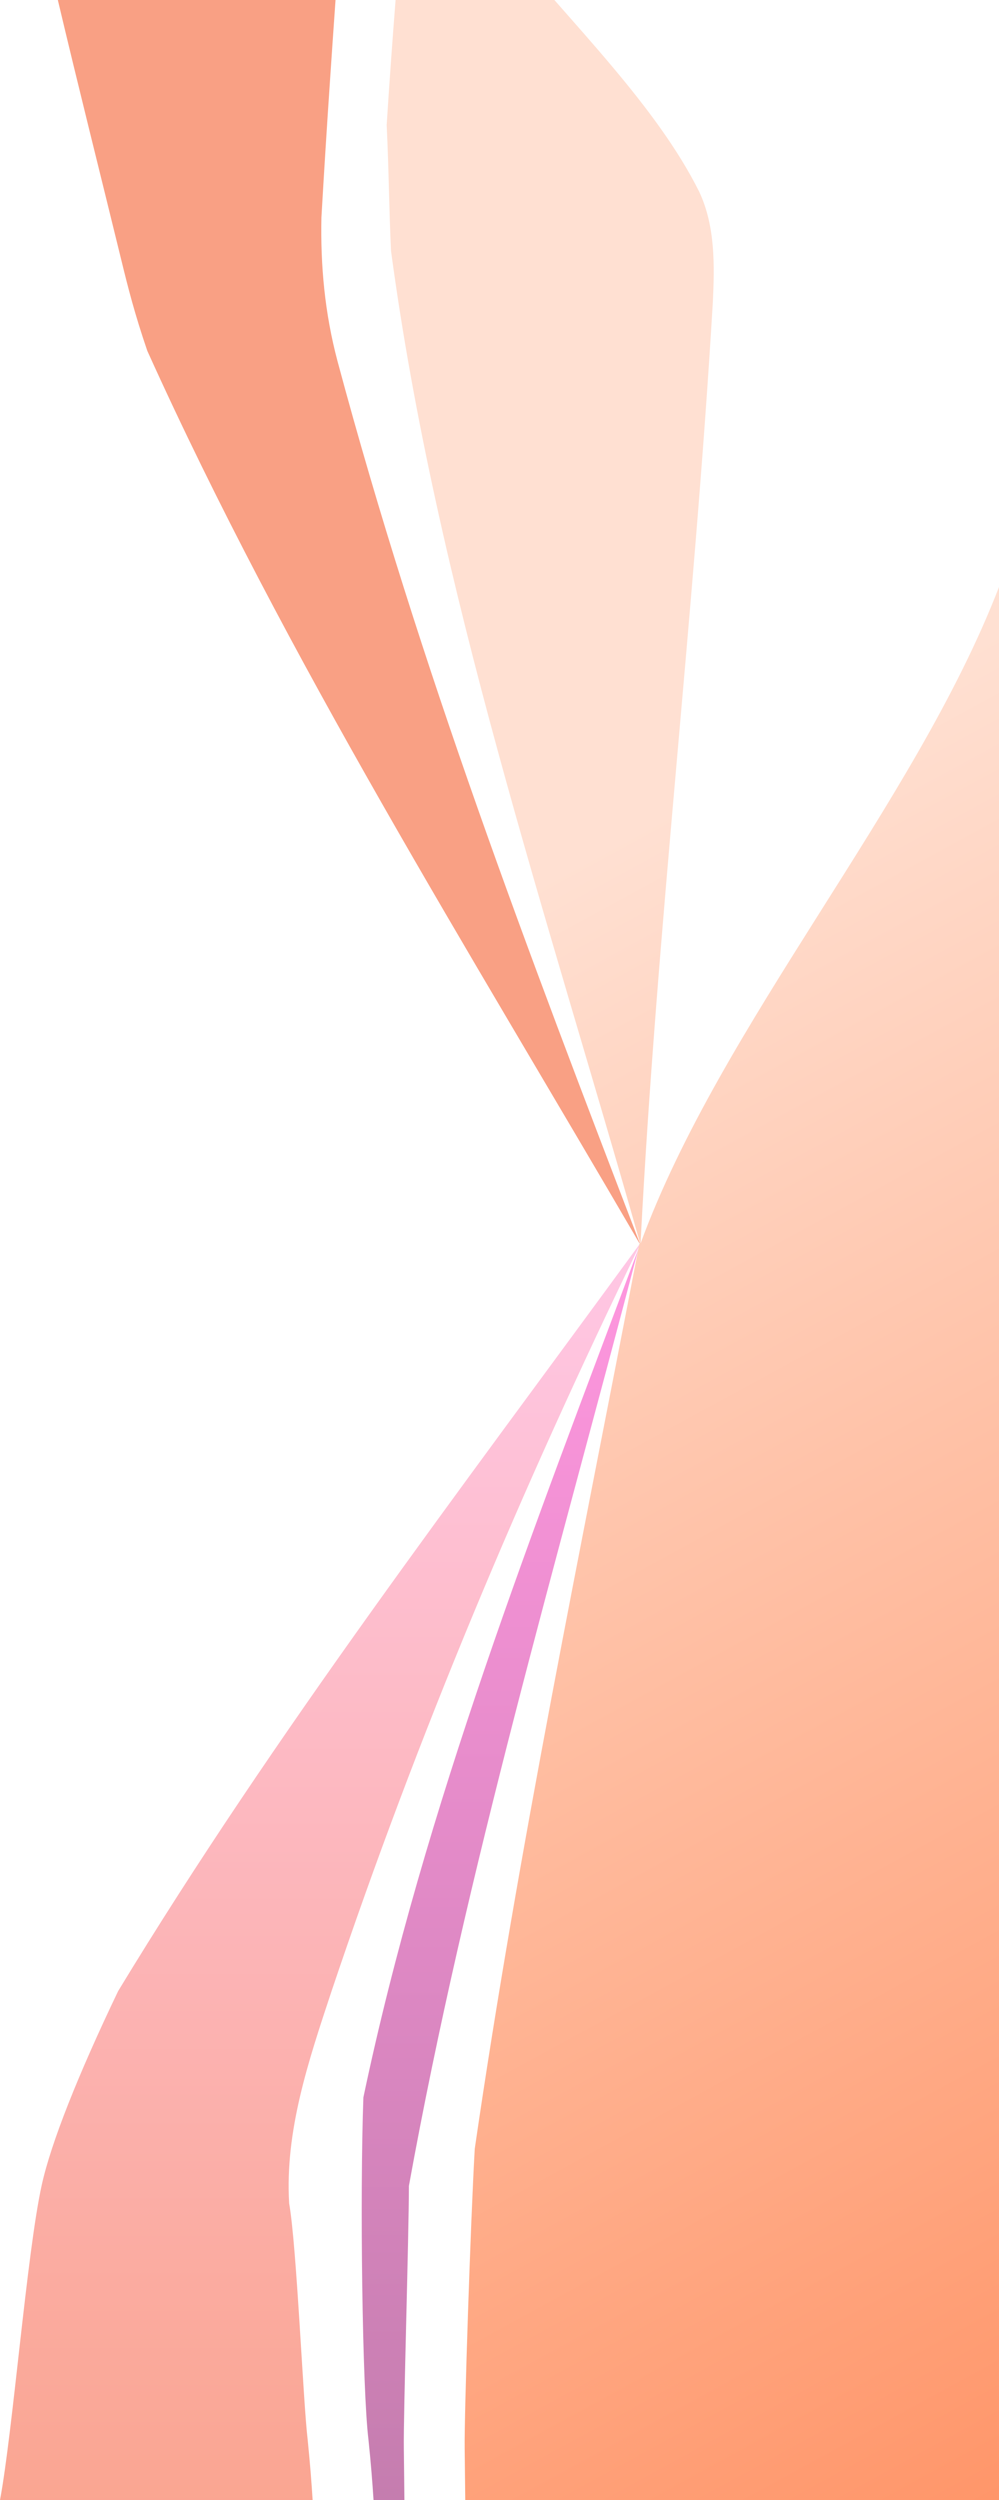<svg width="881" height="2204" viewBox="0 0 881 2204" fill="none" xmlns="http://www.w3.org/2000/svg">
<path d="M129.915 309.319C253.271 582.32 413.06 837.01 563.88 1096C563.918 1095.8 563.955 1095.6 564 1095.4C465.697 839.243 370.399 589.552 297.614 318.287C286.346 275.788 282.59 234.075 283.462 191.684C285.76 151.735 288.264 111.772 290.974 71.794C292.571 47.88 294.214 23.948 295.902 0H51C69.134 76.627 88.373 153.082 107.085 229.681C112.749 252.882 118.744 276.717 129.915 309.319Z" fill="#F9A084"/>
<path d="M255.007 1942.46C251.152 1878.46 272.13 1816.58 292.365 1755.42C368.572 1528.74 459.682 1312.8 563.52 1099.02C563.64 1098.54 563.768 1098.07 563.888 1097.58L564 1097C563.948 1097 563.91 1097 563.925 1097C405.945 1313.35 242.767 1526.89 104.175 1755.28C68.82 1829.1 45.038 1888.9 36.795 1926.29C23.67 1985.8 11.295 2143.69 0 2204H275.707C274.785 2189.11 273.405 2171.2 271.35 2150.94C267.27 2117.01 261.727 1980.52 255.007 1942.46Z" fill="url(#paint0_linear_1581_1283)"/>
<path d="M628.649 266.418C630.151 234.009 630.901 199.49 616.638 169.054C597.87 131.459 570.507 95.11 540.283 59.114C523.693 39.352 506.246 19.698 488.897 0H348.86C345.967 36.745 343.347 73.475 341 110.191C342.989 151.149 343.049 183.652 344.836 221.225C384.856 518.994 482.373 806.133 564.141 1094.72L564.05 1095.19L564.141 1095.44L564.005 1095.94L564.141 1096.16L563.848 1096.56C563.848 1096.65 563.795 1096.74 563.773 1096.84C563.847 1096.83 563.919 1096.81 563.983 1096.77C564.066 1096.83 563.901 1096.85 563.773 1096.85L563.615 1097.43L563.413 1098.51C563.675 1097.96 563.938 1097.41 564.208 1096.86L563.217 1099.51C512.462 1364.18 457.367 1628.14 418.676 1894.28C415.027 1958.05 409.382 2128.45 409.787 2158.26C410.02 2175.83 410.193 2191.13 410.305 2204H881V517.467C806.642 710.115 636.066 902.237 564.891 1096.19C579.14 819.118 612.149 544.208 628.649 266.418Z" fill="url(#paint1_linear_1581_1283)"/>
<path d="M360.599 1927.06C411.064 1648.61 491.344 1375.49 563 1101C471.107 1346.54 374.351 1592.76 320.463 1849.01C317.295 1935.34 319.487 2106.36 324.967 2150.92C327.076 2171.19 328.48 2189.08 329.425 2204H356.636C356.516 2191.13 356.358 2175.84 356.126 2158.28C355.705 2128.49 360.592 1970.62 360.599 1927.06Z" fill="url(#paint2_linear_1581_1283)"/>
<defs>
<linearGradient id="paint0_linear_1581_1283" x1="282" y1="1097" x2="282" y2="2383" gradientUnits="userSpaceOnUse">
<stop stop-color="#FFC7E5"/>
<stop offset="1" stop-color="#F9A084"/>
</linearGradient>
<linearGradient id="paint1_linear_1581_1283" x1="881" y1="2247" x2="138" y2="887" gradientUnits="userSpaceOnUse">
<stop stop-color="#FF9467"/>
<stop offset="0.958" stop-color="#FFE0D2"/>
</linearGradient>
<linearGradient id="paint2_linear_1581_1283" x1="441" y1="1101" x2="441" y2="2204" gradientUnits="userSpaceOnUse">
<stop stop-color="#FF97DF"/>
<stop offset="1" stop-color="#C57DAF"/>
</linearGradient>
</defs>
</svg>
